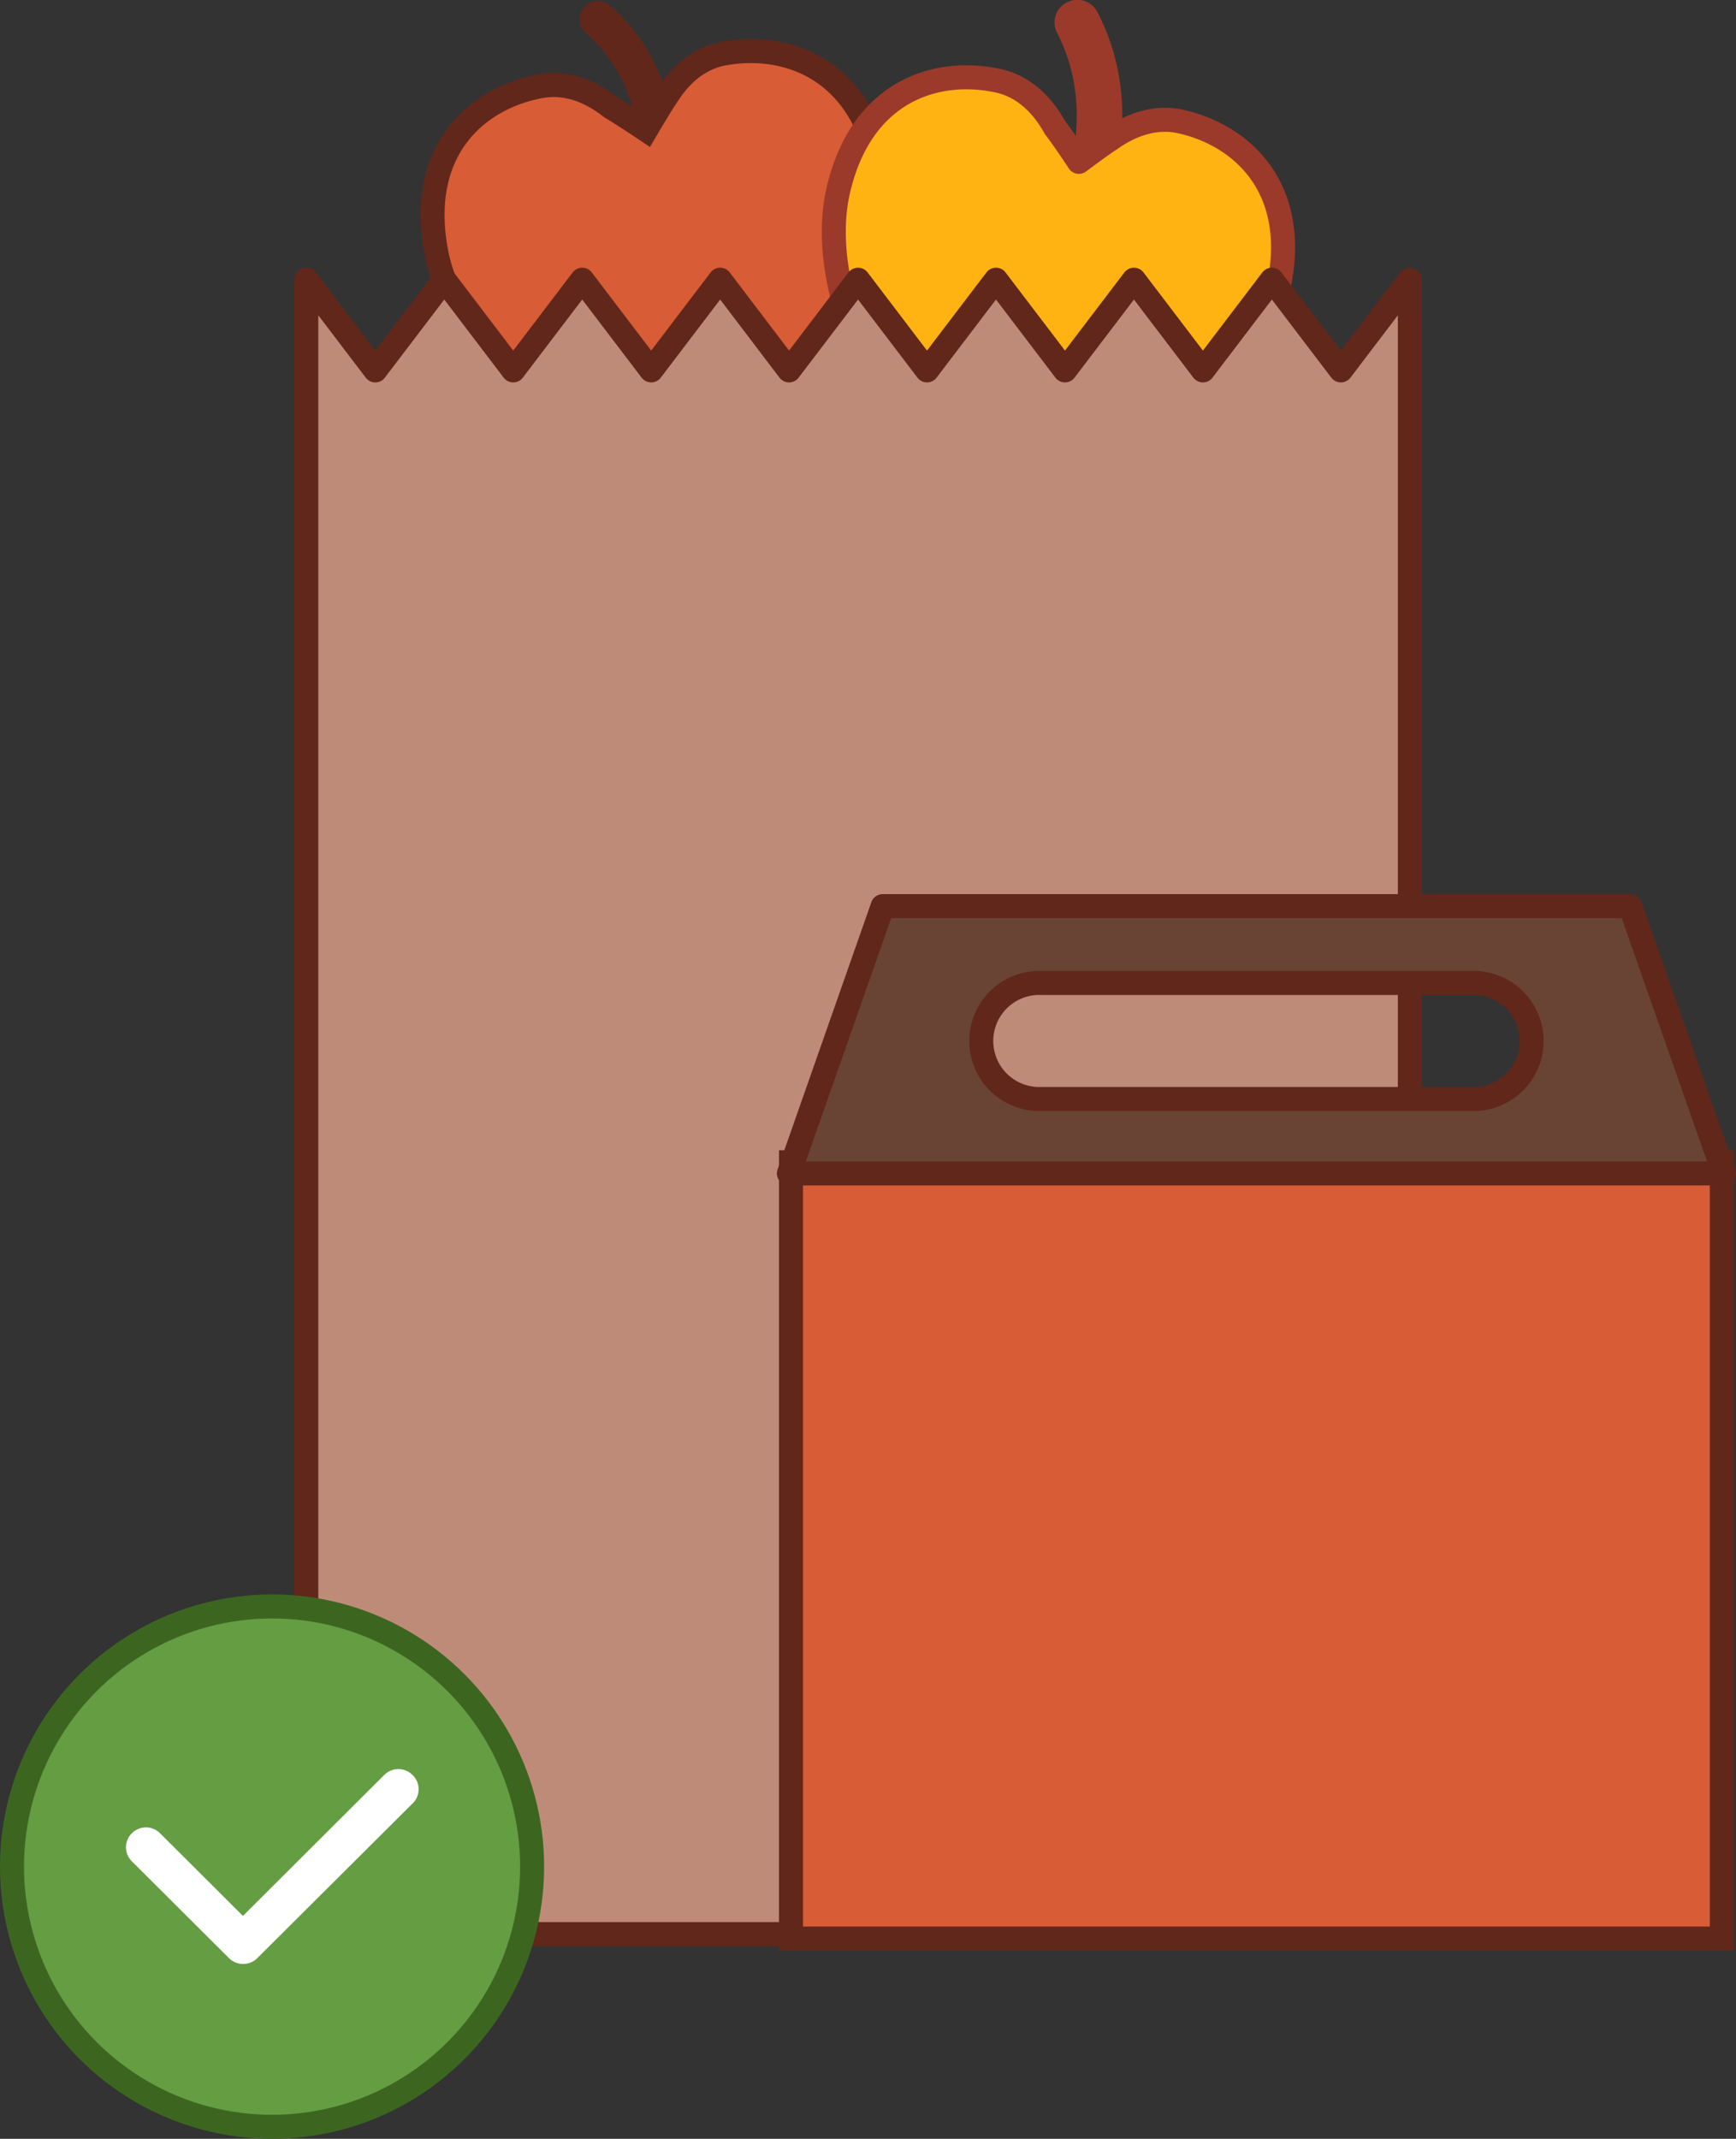 <svg xmlns="http://www.w3.org/2000/svg" viewBox="0 0 216.95 267.17"><rect x="0" y="0" width="216.95" height="267.17" fill="#333333" stroke="none"/><defs><style>.cls-1{fill:#61271b;}.cls-2{fill:#d85c36;}.cls-2,.cls-5,.cls-6{stroke:#61271b;}.cls-2,.cls-7{stroke-miterlimit:10;}.cls-2,.cls-4,.cls-5,.cls-6,.cls-7{stroke-width:3px;}.cls-3{fill:#9b3a2a;}.cls-4{fill:#ffb312;stroke:#9b3a2a;}.cls-4,.cls-5,.cls-6{stroke-linecap:round;stroke-linejoin:round;}.cls-5{fill:#bf8b79;}.cls-6{fill:#694434;}.cls-7{fill:#649d42;stroke:#3c6620;}.cls-8{fill:#fff;}</style></defs><g id="Layer_2" data-name="Layer 2"><path class="cls-1" d="M76,.53A2.29,2.29,0,0,0,73.05,4c9.24,7.69,6.75,21.36,6.73,21.5A2.28,2.28,0,0,0,81.6,28.2a2.31,2.31,0,0,0,.83,0,2.27,2.27,0,0,0,1.84-1.81C84.4,25.72,87.27,9.93,76,.53Z"/><path class="cls-2" d="M90.5,6.68c-3,.52-5.44,2.51-7.25,5.46-.42.54-2.51,4.09-2.51,4.09s-2.82-1.89-4.4-2.83c-2.73-2.16-5.75-3.17-8.72-2.64-7.79,1.39-15.44,7.73-13.15,20.49S72.35,57.08,80.14,55.69a7.17,7.17,0,0,0,4.45-2.53l.06.06a5.15,5.15,0,0,1,4.82-.86,7.21,7.21,0,0,0,5,.78c7.79-1.39,17.84-19,15.54-31.8S98.29,5.29,90.5,6.68Z"/><path class="cls-3" d="M133.31.31a2.8,2.8,0,0,0-1.21,3.78c6.78,13.09-2.58,27.39-2.67,27.53a2.8,2.8,0,0,0,.78,3.89,3.21,3.21,0,0,0,.94.4,2.82,2.82,0,0,0,3-1.19c.46-.69,11.27-17.21,3-33.2A2.82,2.82,0,0,0,133.31.31Z"/><path class="cls-4" d="M147.55,15.18c-2.94-.65-6,.22-8.81,2.24-.6.33-3.91,2.8-3.91,2.8s-1.86-2.83-3-4.3c-1.68-3.05-4.07-5.15-7-5.81-7.73-1.72-17.25,1.17-20.1,13.81s6.41,30.72,14.14,32.45a7.25,7.25,0,0,0,5.09-.62l0,.08a5.17,5.17,0,0,1,4.78,1.06,7.11,7.11,0,0,0,4.26,2.64c7.73,1.73,23.86-10.66,26.71-23.31S155.27,16.91,147.55,15.18Z"/><polygon class="cls-5" points="158.95 34.94 150.33 46.27 141.71 34.94 133.09 46.27 124.47 34.94 115.85 46.27 107.23 34.94 98.61 46.27 90 34.94 81.38 46.27 72.76 34.94 64.14 46.27 55.52 34.94 46.9 46.27 38.28 34.94 38.28 241.6 176.19 241.6 176.19 34.94 167.57 46.27 158.95 34.94"/><rect class="cls-2" x="98.85" y="145.18" width="116.33" height="96.98"/><path class="cls-6" d="M110.31,113.19,98.59,146.58H215.45l-11.72-33.39Zm73.58,24.09H130.15a7.25,7.25,0,1,1,0-14.49h53.74a7.25,7.25,0,1,1,0,14.49Z"/><circle class="cls-7" cx="34" cy="233.17" r="32.5"/><path class="cls-8" d="M48,221.74,30.36,239.33,20,229a2.49,2.49,0,0,0-3.52,0,2.46,2.46,0,0,0,0,3.51l12.14,12.1a2.52,2.52,0,0,0,3.53,0l19.43-19.35a2.46,2.46,0,0,0,0-3.51A2.49,2.49,0,0,0,48,221.74Z"/></g></svg>